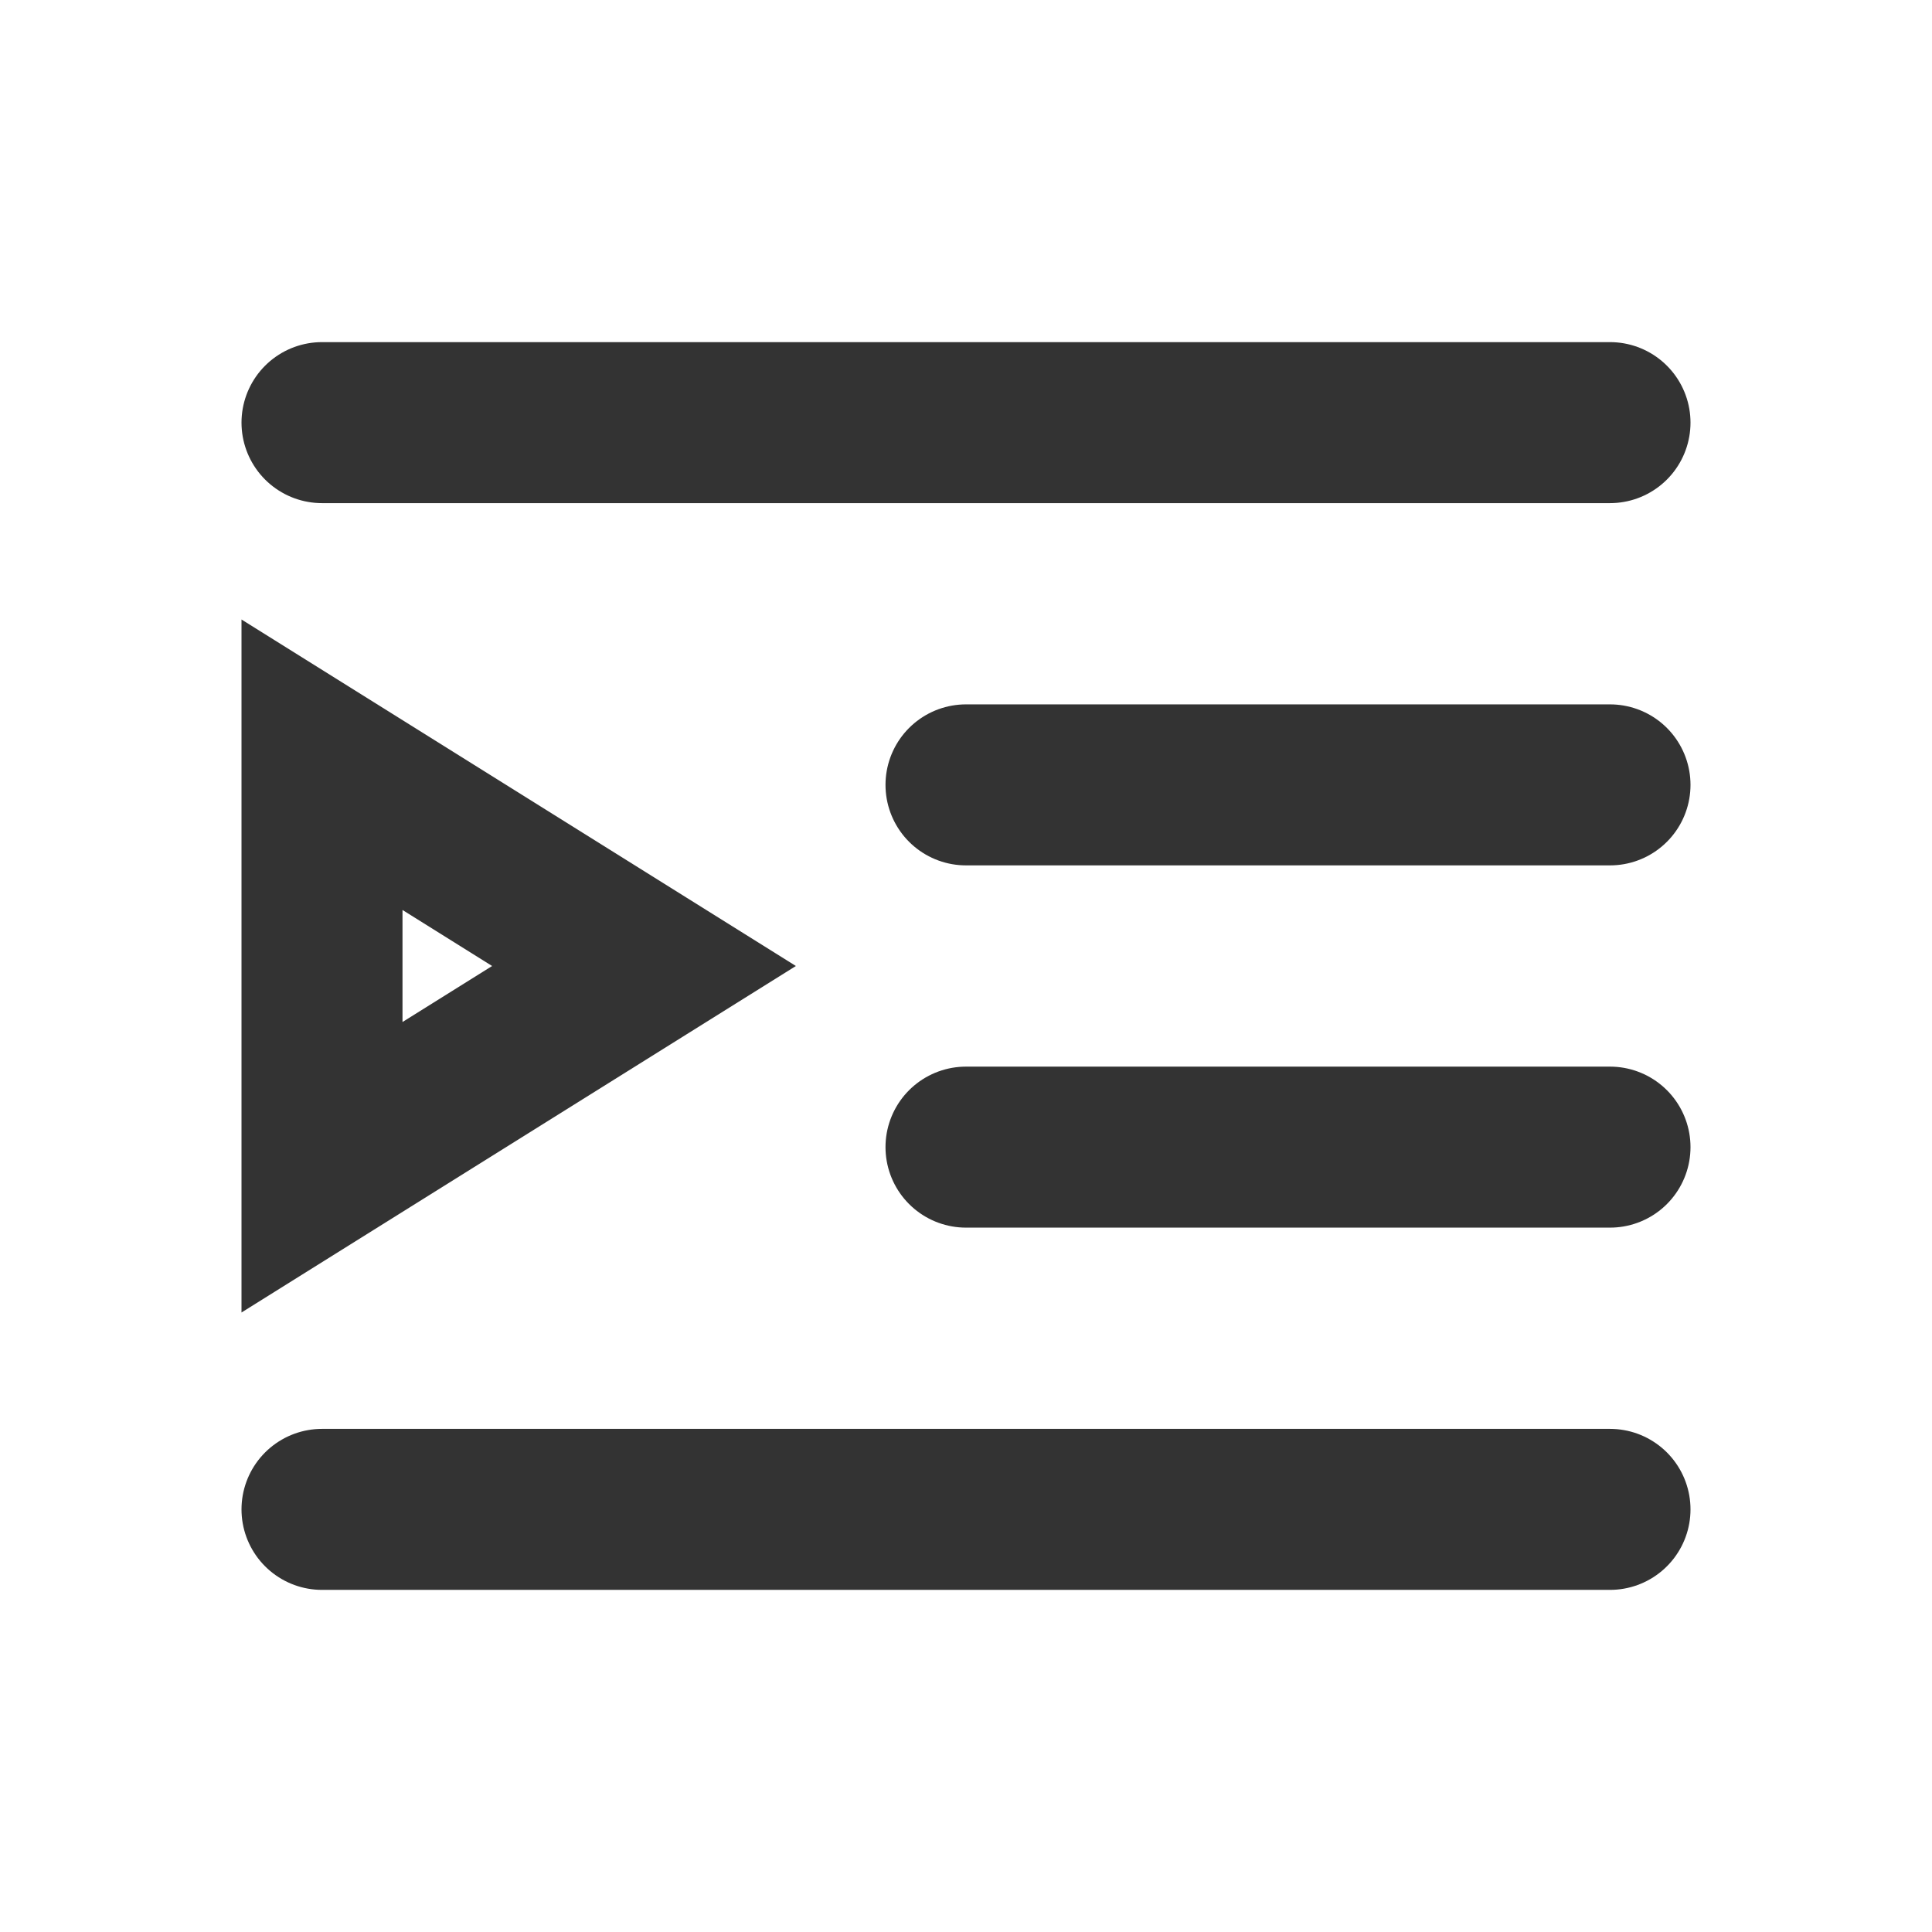 <?xml version="1.0" encoding="UTF-8"?><svg width="36" height="36" viewBox="0 0 48 48" fill="none" xmlns="http://www.w3.org/2000/svg"><path d="M8 10.5H40" stroke="#333" stroke-width="4" stroke-linecap="round" stroke-linejoin="miter"/><path d="M24 19.5H40" stroke="#333" stroke-width="4" stroke-linecap="round" stroke-linejoin="miter"/><path d="M24 28.5H40" stroke="#333" stroke-width="4" stroke-linecap="round" stroke-linejoin="miter"/><path d="M8 37.5H40" stroke="#333" stroke-width="4" stroke-linecap="round" stroke-linejoin="miter"/><path d="M8 19L16 24L8 29V19Z" fill="none" stroke="#333" stroke-width="4" stroke-linejoin="miter"/></svg>